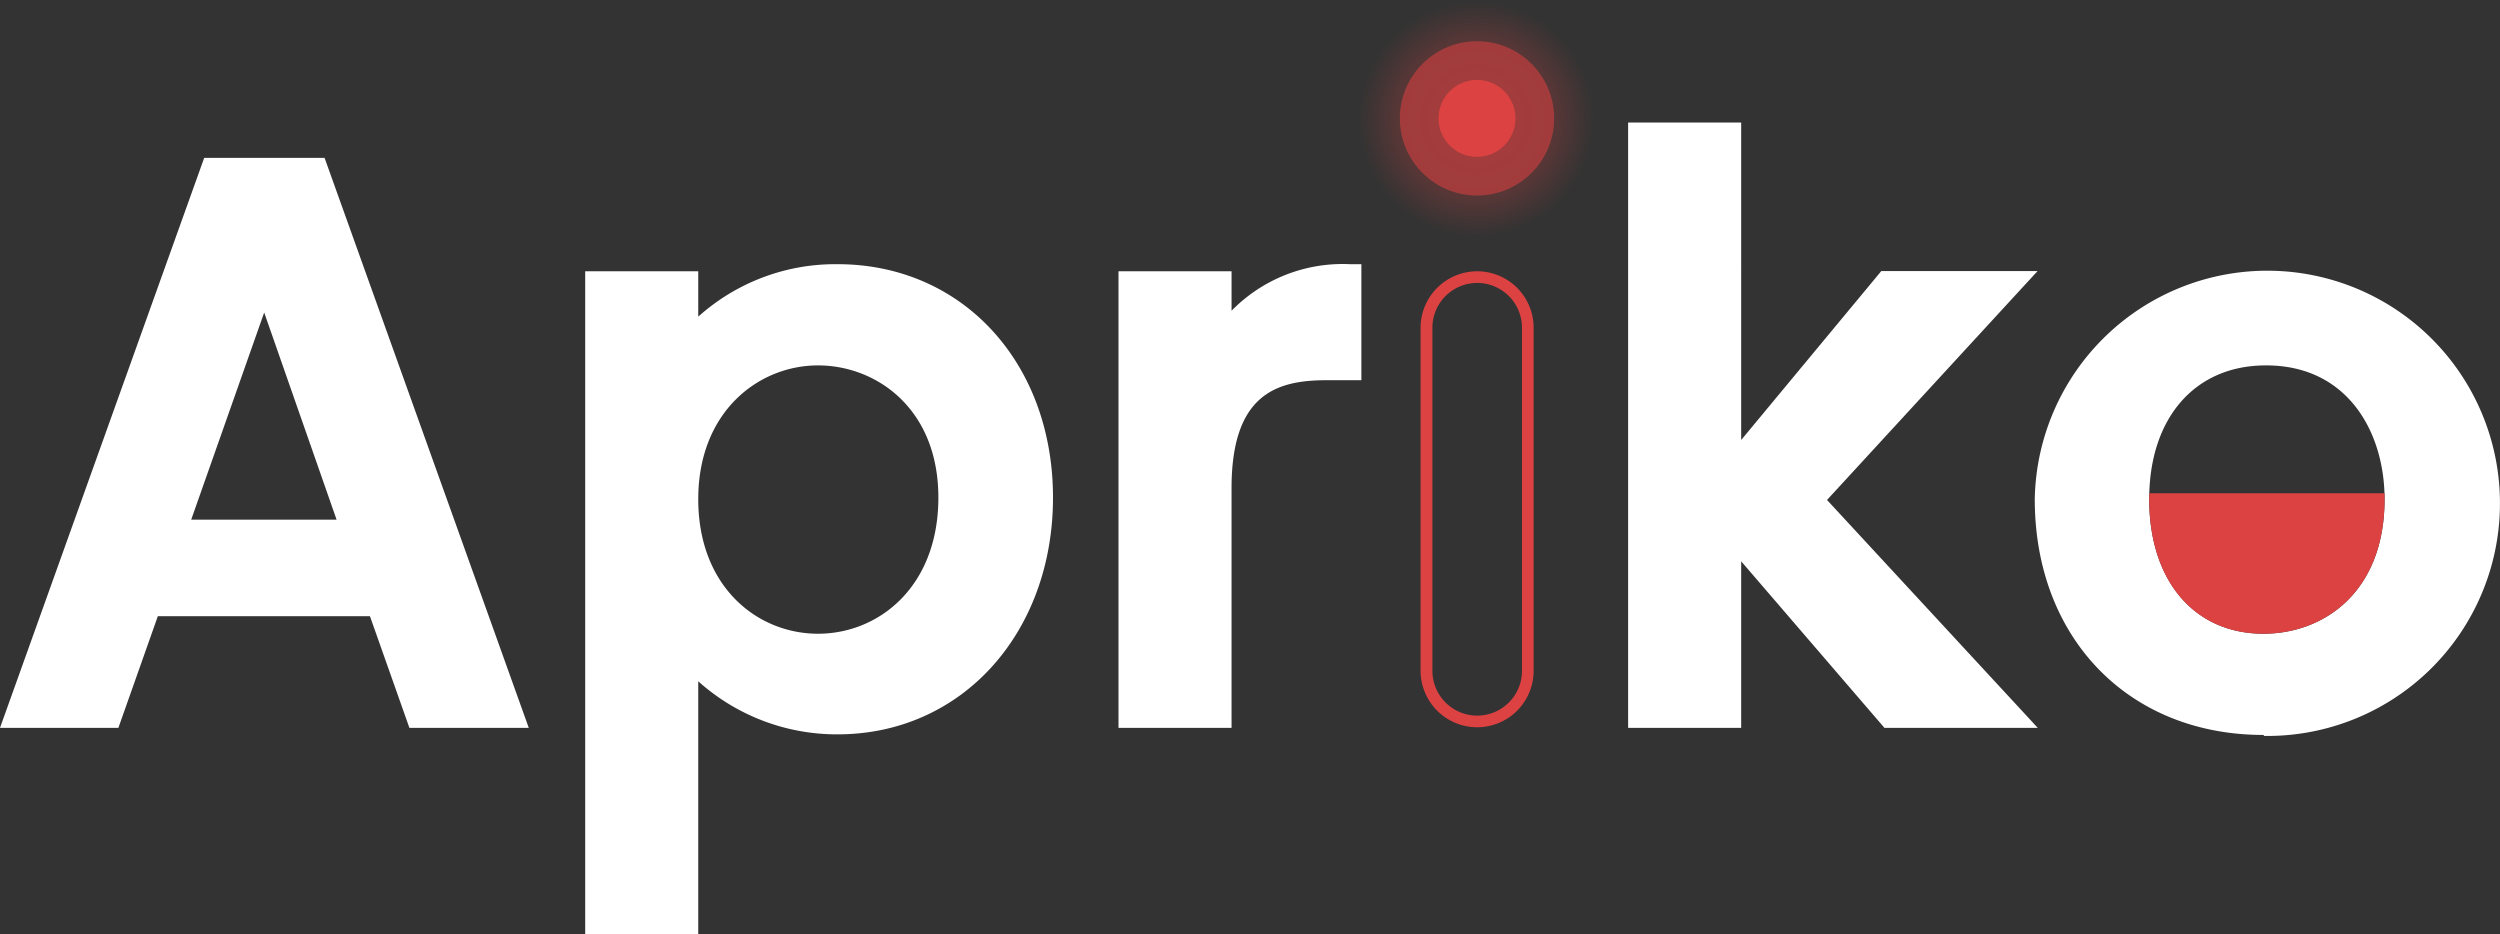 <svg xmlns="http://www.w3.org/2000/svg" xmlns:xlink="http://www.w3.org/1999/xlink" viewBox="0 0 126.71 47.34"><rect x="0" y="0" width="126.71" height="47.34" fill="#333333" stroke="none"/><defs><style>.cls-1{opacity:0.25;fill:url(#未命名的渐变_2);}.cls-1,.cls-2{isolation:isolate;}.cls-2,.cls-3{fill:#dd4242;}.cls-2{opacity:0.55;}.cls-4{fill:#fff;}</style><radialGradient id="未命名的渐变_2" cx="-88.72" cy="2659.93" r="0.5" gradientTransform="matrix(12, 0, 0, -12, 1139.47, 31925.1)" gradientUnits="userSpaceOnUse"><stop offset="0" stop-color="#dd4242"/><stop offset="0.67" stop-color="#dd4242" stop-opacity="0.86"/><stop offset="1" stop-color="#dd4242" stop-opacity="0"/></radialGradient></defs><g id="图层_2" data-name="图层 2"><g id="图层_2-2" data-name="图层 2"><circle id="椭圆_2" data-name="椭圆 2" class="cls-1" cx="74.86" cy="6" r="6"/><circle id="椭圆_3" data-name="椭圆 3" class="cls-2" cx="74.86" cy="6" r="3.91"/><path id="路径_19" data-name="路径 19" class="cls-3" d="M72,34V16.61a2.87,2.87,0,0,1,2.87-2.86h0a2.86,2.86,0,0,1,2.86,2.86h0V34a2.86,2.86,0,0,1-2.86,2.86h0A2.87,2.87,0,0,1,72,34Zm5.14,0V16.61a2.27,2.27,0,0,0-4.54,0V34a2.27,2.27,0,0,0,4.54,0Z"/><path id="路径_16" data-name="路径 16" class="cls-4" d="M20.75,36.89l-2-5.66H8L6,36.89H0L10.35,8h6.1L26.8,36.89ZM17.06,26.34l-3.67-10.5-3.7,10.5Z"/><path id="路径_17" data-name="路径 17" class="cls-4" d="M29.66,47.34V13.75h5.73v2.3a10.4,10.4,0,0,1,7.06-2.66c6.33,0,10.92,5,10.92,11.83s-4.59,12-10.92,12a10.52,10.52,0,0,1-7.06-2.69V47.34Zm11.8-28.82c-3,0-6.07,2.33-6.07,6.78s3,6.82,6.07,6.82,6.1-2.37,6.1-6.9S44.4,18.52,41.46,18.52Z"/><path id="路径_18" data-name="路径 18" class="cls-4" d="M56.69,36.89V13.75h5.73v2a7.88,7.88,0,0,1,6-2.36H69v5.88H67.25c-2.51,0-4.83.67-4.83,5.47V36.89Z"/><path id="路径_20" data-name="路径 20" class="cls-4" d="M95.51,36.89l-7.26-8.44v8.44H82.52V6.21h5.73V22.3l7.1-8.56h7.92L92.6,25.34l10.68,11.55Z"/><path id="路径_21" data-name="路径 21" class="cls-4" d="M114.72,37.25c-6.83,0-11.59-4.91-11.59-11.95a11.79,11.79,0,1,1,11.63,12Zm.12-18.73c-3.59,0-5.91,2.66-5.91,6.78s2.28,6.82,5.79,6.82c3.06,0,6.14-2.11,6.14-6.82,0-3.38-1.86-6.78-6-6.78Z"/><circle id="椭圆_4" data-name="椭圆 4" class="cls-3" cx="74.86" cy="6" r="1.95"/><path class="cls-3" d="M108.93,25.3c0,4.14,2.27,6.82,5.79,6.82,3.06,0,6.14-2.11,6.14-6.82V25H108.94C108.94,25.13,108.93,25.21,108.93,25.3Z"/></g></g></svg>